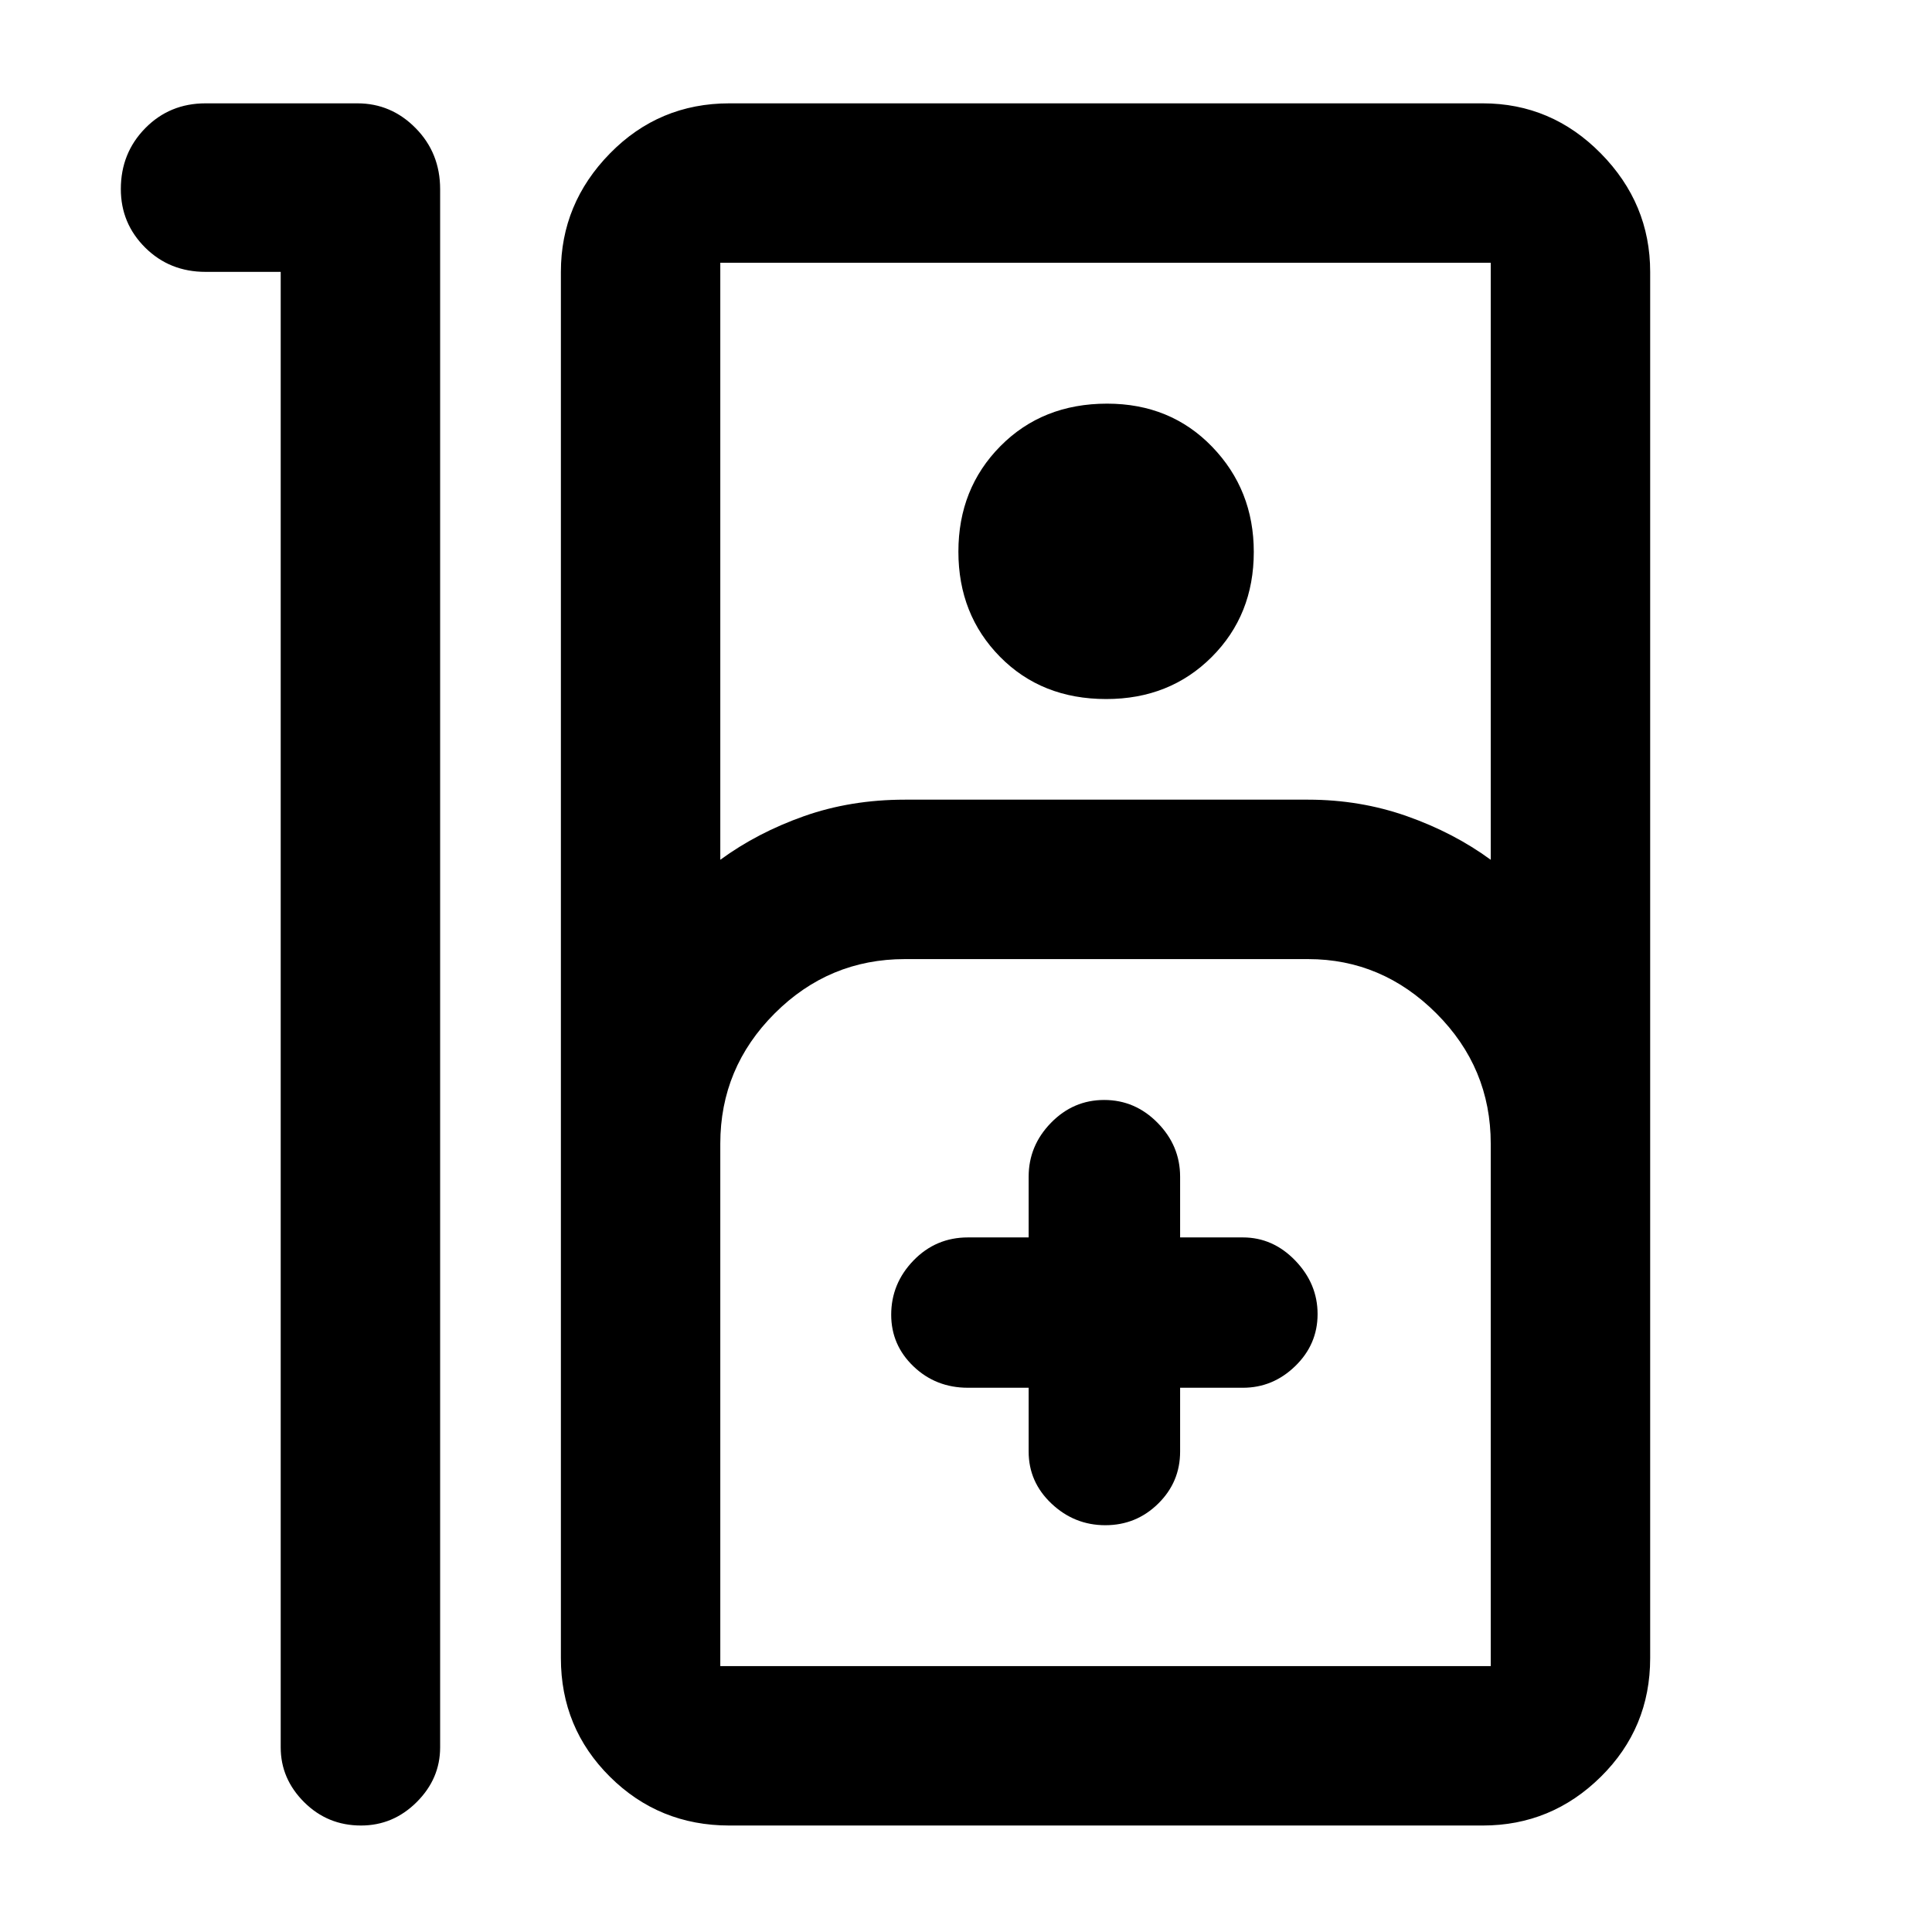 <svg xmlns="http://www.w3.org/2000/svg" height="48" viewBox="0 -960 960 960" width="48"><path d="M179.38-52.91q-16.61 0-28.26-11.61-11.64-11.61-11.64-27.22v-733.17h-37.35q-17.83 0-29.96-12.03-12.13-12.03-12.13-29.12 0-17.9 12.13-30.24 12.13-12.35 29.96-12.35h75.48q16.81 0 28.95 12.35 12.14 12.34 12.14 30.3v774.26q0 15.61-11.68 27.22-11.67 11.61-27.64 11.61Zm183.06 0q-34.97 0-59.36-24.22-24.38-24.22-24.38-58.96v-688.82q0-33.97 24.38-58.86 24.39-24.88 59.36-24.88h374.34q34.14 0 58.66 24.88 24.52 24.89 24.52 58.86v688.82q0 34.74-24.52 58.96t-58.66 24.22H362.44Zm-4.53-479.87q18.38-13.46 41.59-21.67 23.22-8.2 50.15-8.2H650q25.81 0 49.08 8.2 23.28 8.21 41.66 21.67v-296.65H357.91v296.65Zm191.77-79.87q-32.09 0-52.77-20.98-20.69-20.98-20.69-52.28 0-31.31 20.89-52.42 20.9-21.1 52.99-21.1 31.52 0 52.21 21.43T623-685.74q0 31.31-20.9 52.2-20.89 20.89-52.42 20.89ZM357.91-132.13h382.83V-391.7q0-37.73-27-64.73-27.01-27-63.74-27H449.65q-37.73 0-64.73 27-27.01 27-27.01 64.73v259.57Zm153.22-138.3v31.73q0 15.12 11.36 25.84 11.37 10.73 26.74 10.73t26.27-10.73q10.89-10.72 10.89-25.84v-31.73h31.18q14.95 0 26.04-10.78 11.09-10.77 11.09-25.84t-11.09-26.58q-11.09-11.5-26.04-11.5h-31.18v-30.17q0-15.39-11.18-26.76-11.18-11.37-26.55-11.37-15.37 0-26.45 11.37t-11.08 26.76v30.17h-30.17q-15.94 0-27.04 11.45-11.09 11.46-11.09 26.96 0 15.08 11.09 25.68 11.1 10.61 27.04 10.61h30.17Zm-153.22 138.3H740.74 357.91Z"/></svg>